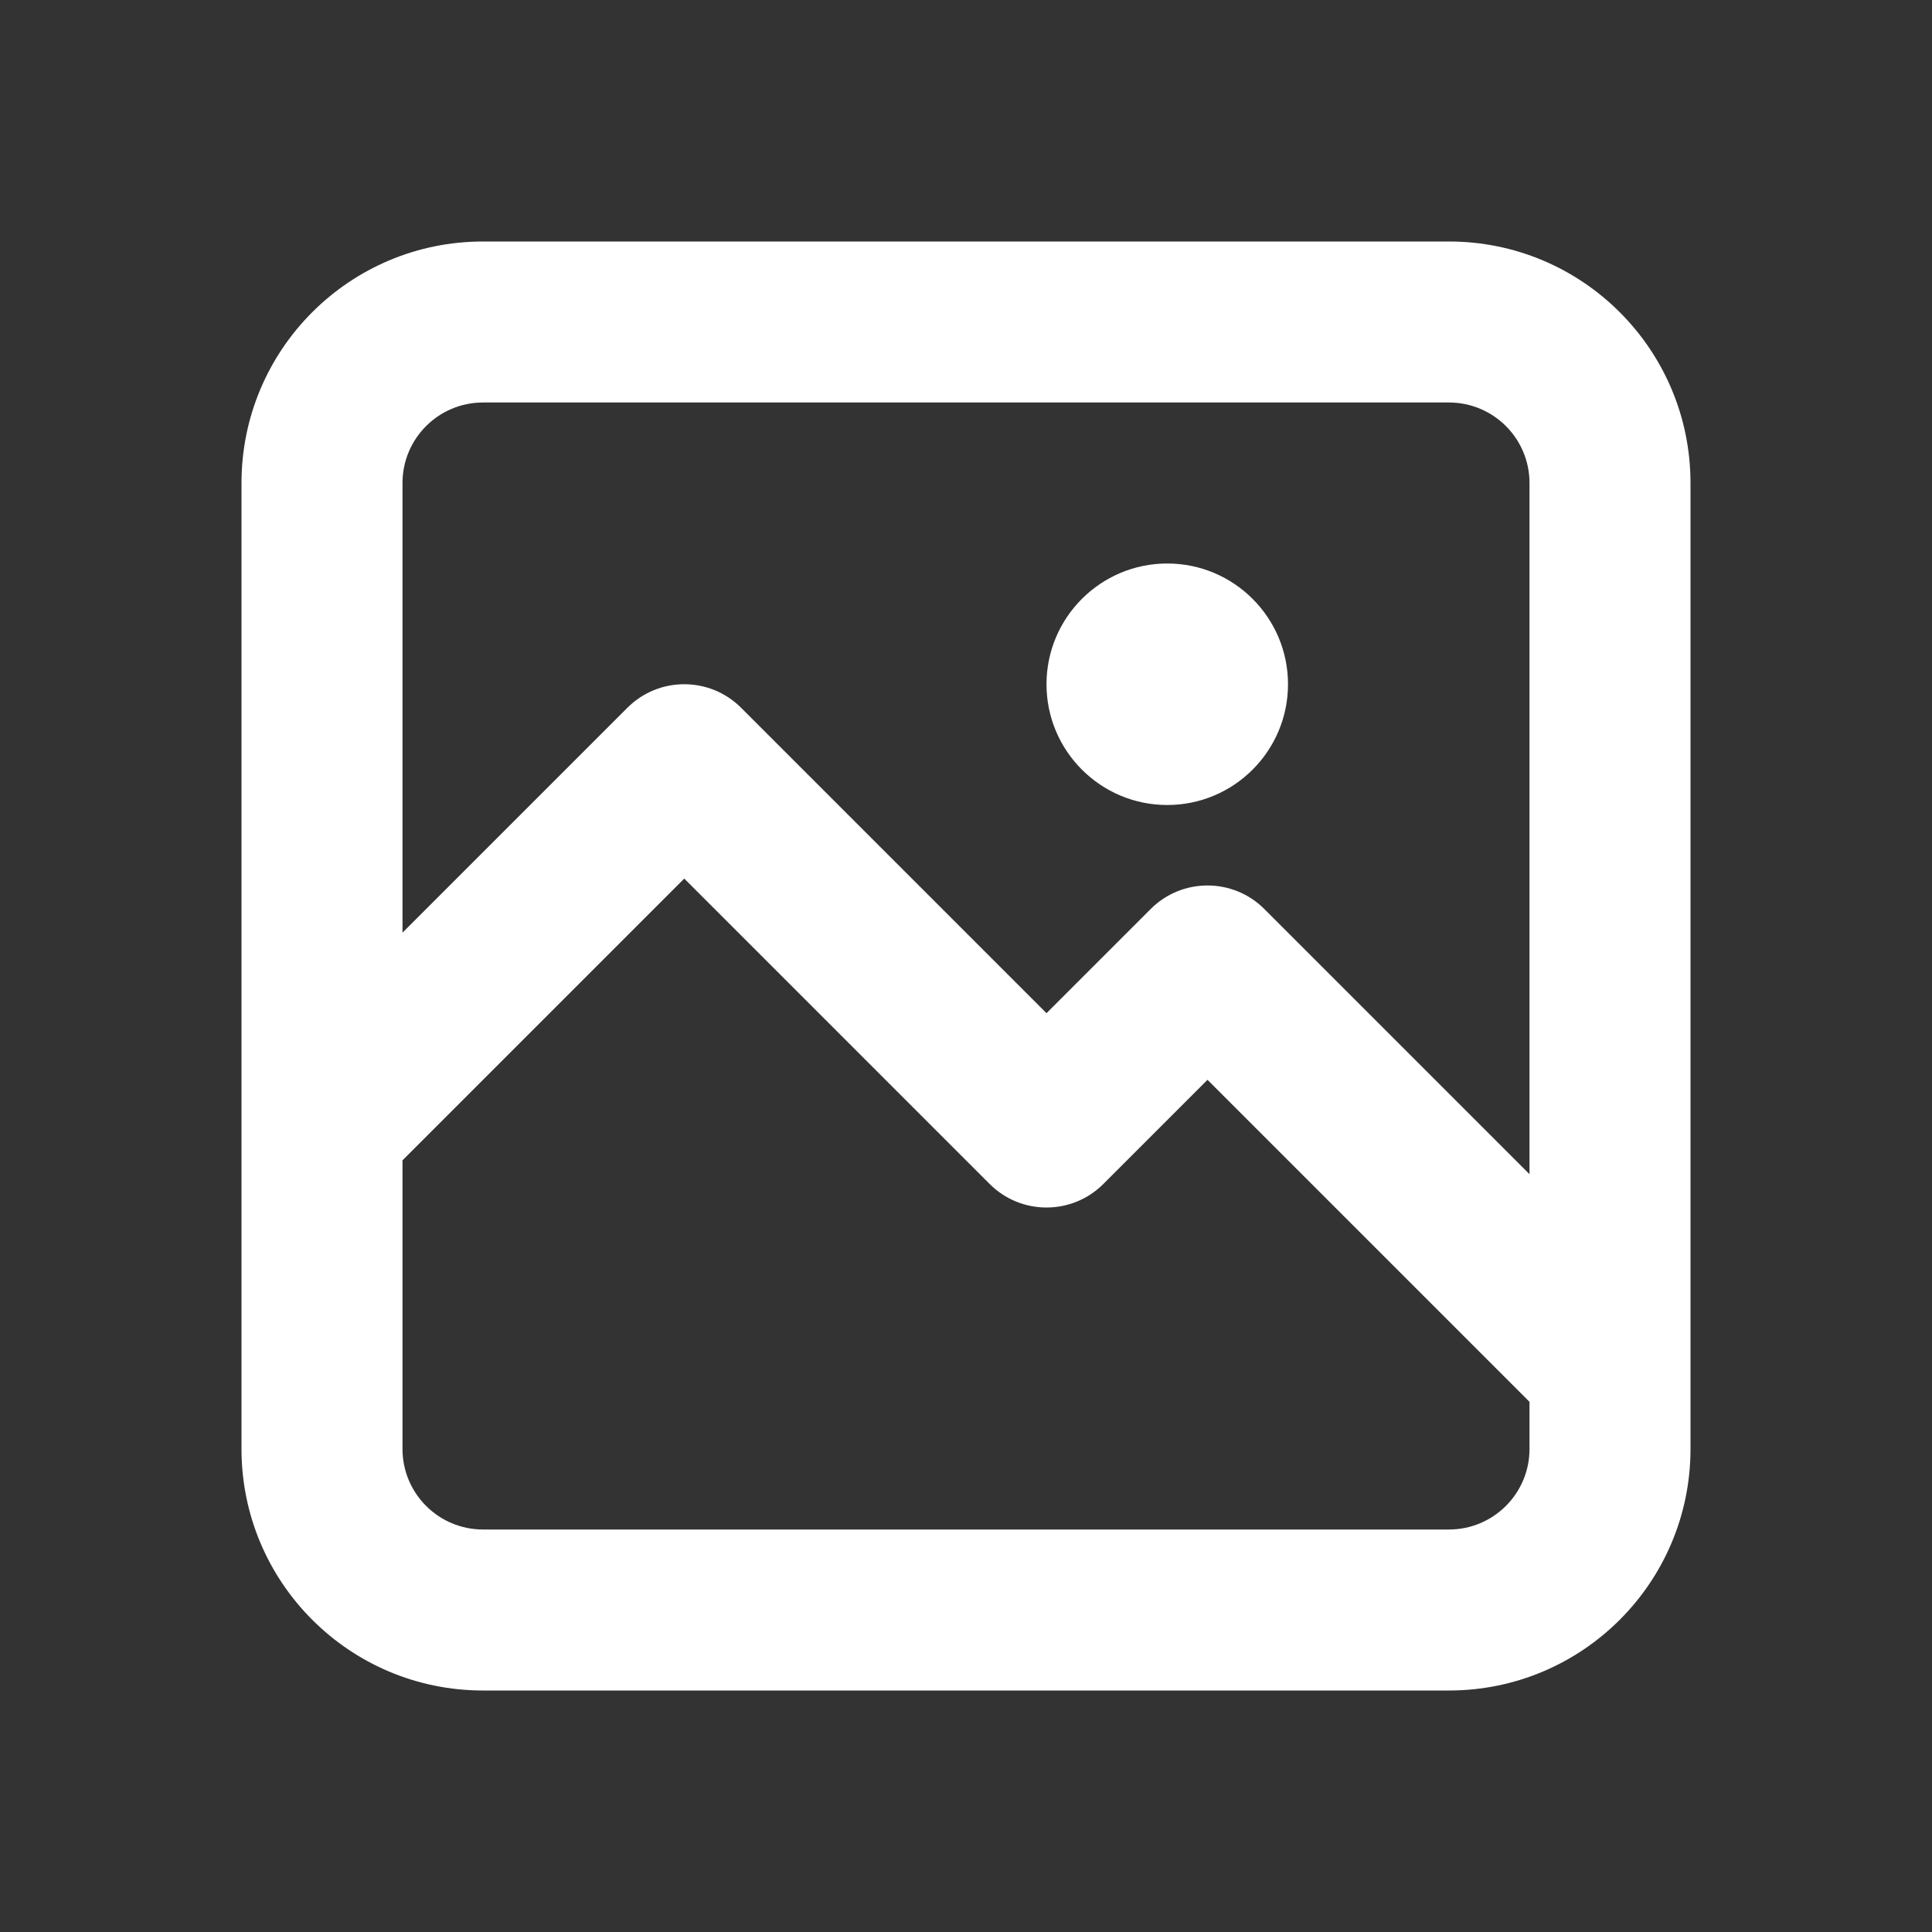<!DOCTYPE svg PUBLIC "-//W3C//DTD SVG 1.1//EN" "http://www.w3.org/Graphics/SVG/1.1/DTD/svg11.dtd">
<!-- Uploaded to: SVG Repo, www.svgrepo.com, Transformed by: SVG Repo Mixer Tools -->
<svg width="800px" height="800px" viewBox="0 0 24 24" fill="none" xmlns="http://www.w3.org/2000/svg">
<rect x="0" y="0" width="24" height="24" fill="#333333" stroke="none"/>
<g id="SVGRepo_bgCarrier" stroke-width="0"/>
<g id="SVGRepo_tracerCarrier" stroke-linecap="round" stroke-linejoin="round"/>
<g id="SVGRepo_iconCarrier"> <path fill-rule="evenodd" clip-rule="evenodd" d="M3 6C3 4.343 4.343 3 6 3H18C19.657 3 21 4.343 21 6V16.999V17.001V18C21 19.657 19.657 21 18 21H6C4.343 21 3 19.657 3 18V14V6ZM19 6V14.586L15.707 11.293C15.317 10.902 14.683 10.902 14.293 11.293L13 12.586L9.207 8.793C8.817 8.402 8.183 8.402 7.793 8.793L5 11.586V6C5 5.448 5.448 5 6 5H18C18.552 5 19 5.448 19 6ZM5 18V14.414L8.5 10.914L12.293 14.707C12.683 15.098 13.317 15.098 13.707 14.707L15 13.414L19 17.414V18C19 18.552 18.552 19 18 19H6C5.448 19 5 18.552 5 18ZM14.5 10C15.328 10 16 9.328 16 8.5C16 7.672 15.328 7 14.5 7C13.672 7 13 7.672 13 8.5C13 9.328 13.672 10 14.5 10Z" fill="#FFFFFF"/> </g>
</svg>